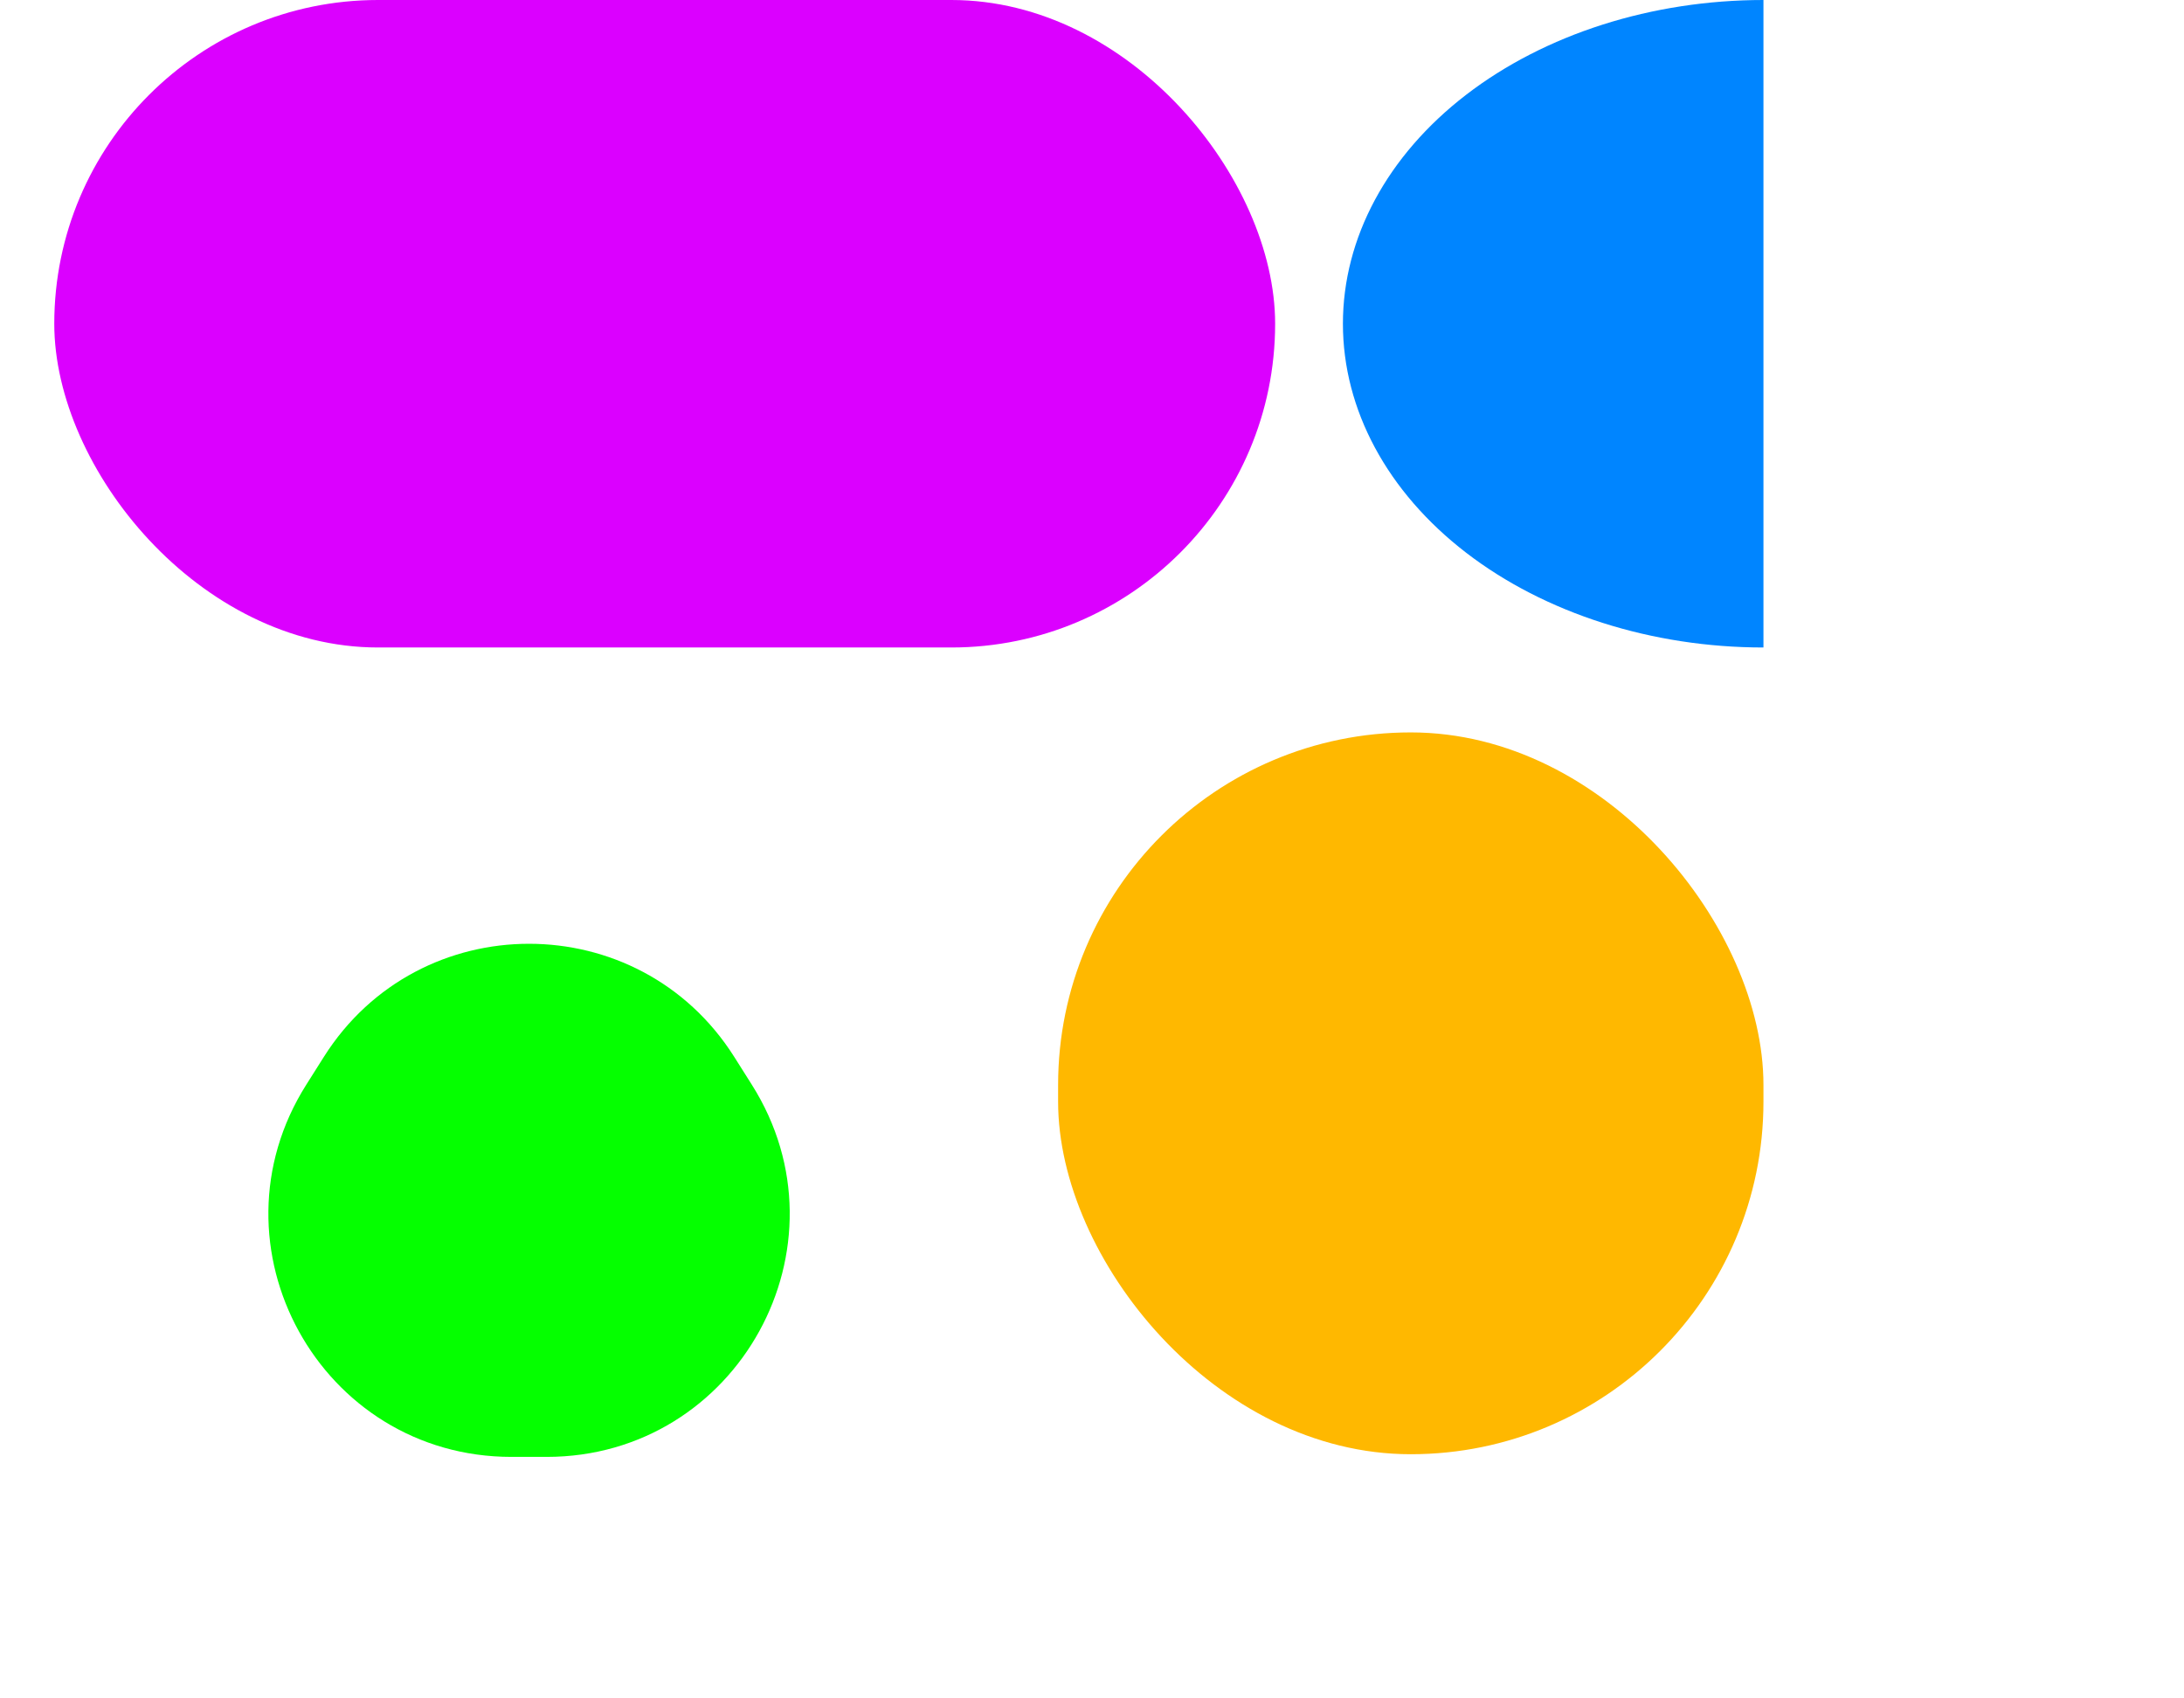 <svg width="27" height="21" viewBox="0 0 27 21" fill="none" xmlns="http://www.w3.org/2000/svg">
<rect x="0.671" width="15.093" height="8.006" rx="4.003" fill="#DB00FF"/>
<path d="M21.801 8.006C20.422 8.006 19.1 7.584 18.125 6.834C17.15 6.083 16.602 5.065 16.602 4.003C16.602 2.941 17.15 1.923 18.125 1.172C19.1 0.422 20.422 4.93595e-07 21.801 0L21.801 4.003V8.006Z" fill="#0085FF"/>
<path d="M4.005 13.066C5.182 11.204 7.898 11.204 9.076 13.066L9.294 13.411C10.557 15.408 9.122 18.014 6.758 18.014H6.323C3.959 18.014 2.524 15.408 3.787 13.411L4.005 13.066Z" fill="#05FF00"/>
<rect x="13.081" y="9.056" width="8.72" height="8.925" rx="4.36" fill="#FFB800"/>
</svg>
